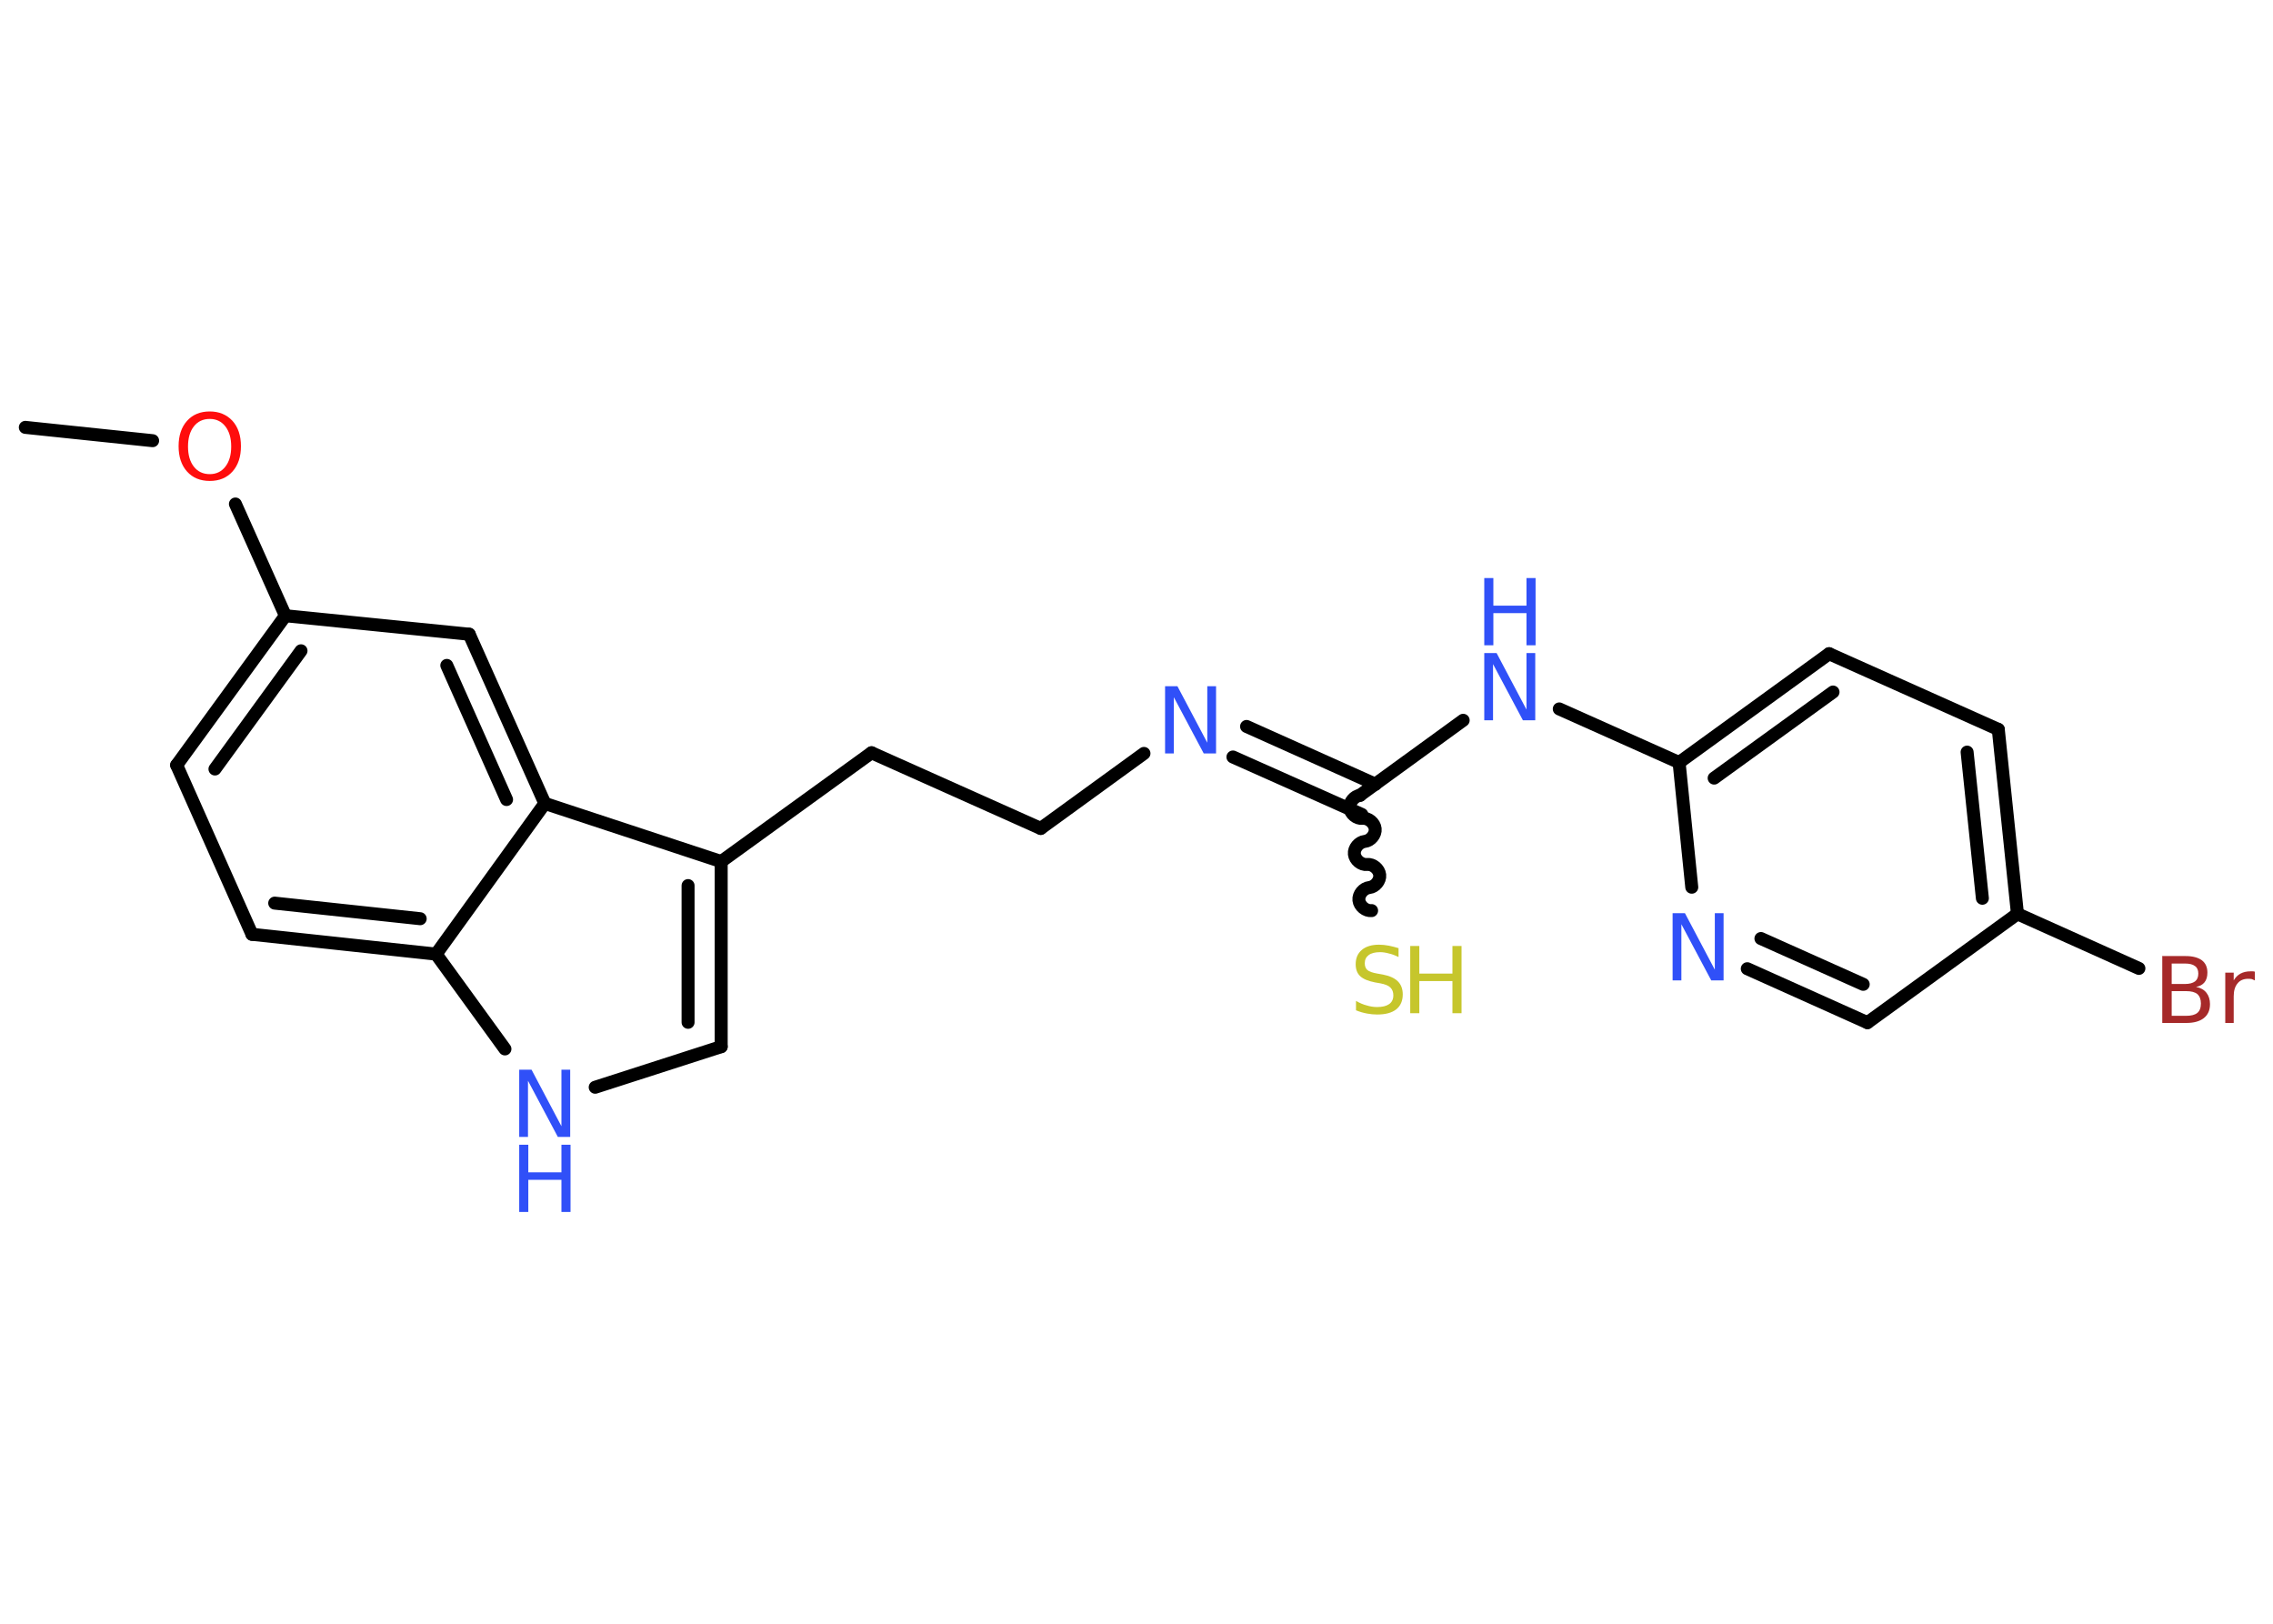 <?xml version='1.0' encoding='UTF-8'?>
<!DOCTYPE svg PUBLIC "-//W3C//DTD SVG 1.1//EN" "http://www.w3.org/Graphics/SVG/1.1/DTD/svg11.dtd">
<svg version='1.2' xmlns='http://www.w3.org/2000/svg' xmlns:xlink='http://www.w3.org/1999/xlink' width='70.0mm' height='50.0mm' viewBox='0 0 70.0 50.0'>
  <desc>Generated by the Chemistry Development Kit (http://github.com/cdk)</desc>
  <g stroke-linecap='round' stroke-linejoin='round' stroke='#000000' stroke-width='.4' fill='#3050F8'>
    <rect x='.0' y='.0' width='70.0' height='50.0' fill='#FFFFFF' stroke='none'/>
    <g id='mol1' class='mol'>
      <line id='mol1bnd1' class='bond' x1='.78' y1='13.16' x2='4.7' y2='13.57'/>
      <line id='mol1bnd2' class='bond' x1='7.25' y1='15.52' x2='8.79' y2='18.96'/>
      <g id='mol1bnd3' class='bond'>
        <line x1='8.79' y1='18.96' x2='5.44' y2='23.56'/>
        <line x1='9.27' y1='20.04' x2='6.62' y2='23.68'/>
      </g>
      <line id='mol1bnd4' class='bond' x1='5.44' y1='23.56' x2='7.76' y2='28.77'/>
      <g id='mol1bnd5' class='bond'>
        <line x1='7.76' y1='28.77' x2='13.43' y2='29.38'/>
        <line x1='8.46' y1='27.81' x2='12.94' y2='28.29'/>
      </g>
      <line id='mol1bnd6' class='bond' x1='13.43' y1='29.38' x2='15.55' y2='32.3'/>
      <line id='mol1bnd7' class='bond' x1='18.33' y1='33.48' x2='22.21' y2='32.23'/>
      <g id='mol1bnd8' class='bond'>
        <line x1='22.21' y1='32.23' x2='22.21' y2='26.53'/>
        <line x1='21.19' y1='31.48' x2='21.19' y2='27.27'/>
      </g>
      <line id='mol1bnd9' class='bond' x1='22.21' y1='26.53' x2='26.84' y2='23.18'/>
      <line id='mol1bnd10' class='bond' x1='26.84' y1='23.18' x2='32.05' y2='25.51'/>
      <line id='mol1bnd11' class='bond' x1='32.05' y1='25.51' x2='35.23' y2='23.2'/>
      <g id='mol1bnd12' class='bond'>
        <line x1='38.39' y1='22.37' x2='42.36' y2='24.15'/>
        <line x1='37.97' y1='23.31' x2='41.94' y2='25.08'/>
      </g>
      <path id='mol1bnd13' class='bond' d='M42.24 28.04c-.18 .02 -.37 -.14 -.39 -.32c-.02 -.18 .14 -.37 .32 -.39c.18 -.02 .34 -.21 .32 -.39c-.02 -.18 -.21 -.34 -.39 -.32c-.18 .02 -.37 -.14 -.39 -.32c-.02 -.18 .14 -.37 .32 -.39c.18 -.02 .34 -.21 .32 -.39c-.02 -.18 -.21 -.34 -.39 -.32c-.18 .02 -.37 -.14 -.39 -.32c-.02 -.18 .14 -.37 .32 -.39' fill='none' stroke='#000000' stroke-width='.4'/>
      <line id='mol1bnd14' class='bond' x1='41.88' y1='24.49' x2='45.06' y2='22.18'/>
      <line id='mol1bnd15' class='bond' x1='48.02' y1='21.83' x2='51.71' y2='23.48'/>
      <g id='mol1bnd16' class='bond'>
        <line x1='56.33' y1='20.13' x2='51.71' y2='23.48'/>
        <line x1='56.45' y1='21.31' x2='52.79' y2='23.96'/>
      </g>
      <line id='mol1bnd17' class='bond' x1='56.33' y1='20.13' x2='61.54' y2='22.46'/>
      <g id='mol1bnd18' class='bond'>
        <line x1='62.13' y1='28.14' x2='61.54' y2='22.46'/>
        <line x1='61.05' y1='27.66' x2='60.58' y2='23.16'/>
      </g>
      <line id='mol1bnd19' class='bond' x1='62.13' y1='28.14' x2='65.87' y2='29.82'/>
      <line id='mol1bnd20' class='bond' x1='62.13' y1='28.14' x2='57.51' y2='31.49'/>
      <g id='mol1bnd21' class='bond'>
        <line x1='53.81' y1='29.83' x2='57.51' y2='31.49'/>
        <line x1='54.23' y1='28.9' x2='57.38' y2='30.31'/>
      </g>
      <line id='mol1bnd22' class='bond' x1='51.71' y1='23.48' x2='52.1' y2='27.32'/>
      <line id='mol1bnd23' class='bond' x1='22.21' y1='26.53' x2='16.78' y2='24.74'/>
      <line id='mol1bnd24' class='bond' x1='13.43' y1='29.38' x2='16.78' y2='24.74'/>
      <g id='mol1bnd25' class='bond'>
        <line x1='16.78' y1='24.74' x2='14.45' y2='19.53'/>
        <line x1='15.6' y1='24.62' x2='13.76' y2='20.49'/>
      </g>
      <line id='mol1bnd26' class='bond' x1='8.79' y1='18.96' x2='14.45' y2='19.53'/>
      <path id='mol1atm2' class='atom' d='M6.46 12.9q-.31 .0 -.49 .23q-.18 .23 -.18 .62q.0 .39 .18 .62q.18 .23 .49 .23q.3 .0 .48 -.23q.18 -.23 .18 -.62q.0 -.39 -.18 -.62q-.18 -.23 -.48 -.23zM6.46 12.67q.43 .0 .7 .29q.26 .29 .26 .78q.0 .49 -.26 .78q-.26 .29 -.7 .29q-.44 .0 -.7 -.29q-.26 -.29 -.26 -.78q.0 -.49 .26 -.78q.26 -.29 .7 -.29z' stroke='none' fill='#FF0D0D'/>
      <g id='mol1atm7' class='atom'>
        <path d='M15.99 32.94h.38l.92 1.74v-1.74h.27v2.07h-.38l-.92 -1.73v1.73h-.27v-2.07z' stroke='none'/>
        <path d='M15.99 35.25h.28v.85h1.02v-.85h.28v2.07h-.28v-.99h-1.02v.99h-.28v-2.07z' stroke='none'/>
      </g>
      <path id='mol1atm12' class='atom' d='M35.88 21.13h.38l.92 1.74v-1.74h.27v2.07h-.38l-.92 -1.73v1.73h-.27v-2.07z' stroke='none'/>
      <g id='mol1atm14' class='atom'>
        <path d='M43.07 29.2v.27q-.16 -.08 -.3 -.11q-.14 -.04 -.27 -.04q-.23 .0 -.35 .09q-.12 .09 -.12 .25q.0 .14 .08 .21q.08 .07 .31 .11l.17 .03q.31 .06 .46 .21q.15 .15 .15 .4q.0 .3 -.2 .46q-.2 .16 -.59 .16q-.15 .0 -.31 -.03q-.17 -.03 -.34 -.1v-.29q.17 .1 .33 .14q.16 .05 .32 .05q.24 .0 .37 -.09q.13 -.09 .13 -.27q.0 -.15 -.09 -.24q-.09 -.09 -.31 -.13l-.17 -.03q-.31 -.06 -.45 -.19q-.14 -.13 -.14 -.37q.0 -.28 .19 -.44q.19 -.16 .53 -.16q.14 .0 .3 .03q.15 .03 .31 .08z' stroke='none' fill='#C6C62C'/>
        <path d='M43.43 29.13h.28v.85h1.02v-.85h.28v2.07h-.28v-.99h-1.02v.99h-.28v-2.07z' stroke='none' fill='#C6C62C'/>
      </g>
      <g id='mol1atm15' class='atom'>
        <path d='M45.71 20.11h.38l.92 1.74v-1.74h.27v2.07h-.38l-.92 -1.73v1.73h-.27v-2.07z' stroke='none'/>
        <path d='M45.71 17.8h.28v.85h1.02v-.85h.28v2.07h-.28v-.99h-1.02v.99h-.28v-2.07z' stroke='none'/>
      </g>
      <path id='mol1atm20' class='atom' d='M66.88 30.52v.76h.45q.23 .0 .34 -.09q.11 -.09 .11 -.29q.0 -.19 -.11 -.29q-.11 -.09 -.34 -.09h-.45zM66.88 29.67v.63h.41q.2 .0 .31 -.08q.1 -.08 .1 -.24q.0 -.16 -.1 -.23q-.1 -.08 -.31 -.08h-.41zM66.6 29.44h.71q.32 .0 .5 .13q.17 .13 .17 .38q.0 .19 -.09 .3q-.09 .11 -.26 .14q.21 .04 .32 .18q.11 .14 .11 .35q.0 .28 -.19 .43q-.19 .15 -.54 .15h-.74v-2.07zM69.44 30.19q-.04 -.02 -.09 -.04q-.05 -.01 -.11 -.01q-.22 .0 -.33 .14q-.12 .14 -.12 .4v.82h-.26v-1.55h.26v.24q.08 -.14 .21 -.21q.13 -.07 .31 -.07q.03 .0 .06 .0q.03 .0 .07 .01v.26z' stroke='none' fill='#A62929'/>
      <path id='mol1atm22' class='atom' d='M51.51 28.12h.38l.92 1.74v-1.74h.27v2.07h-.38l-.92 -1.73v1.73h-.27v-2.07z' stroke='none'/>
    </g>
  </g>
</svg>
